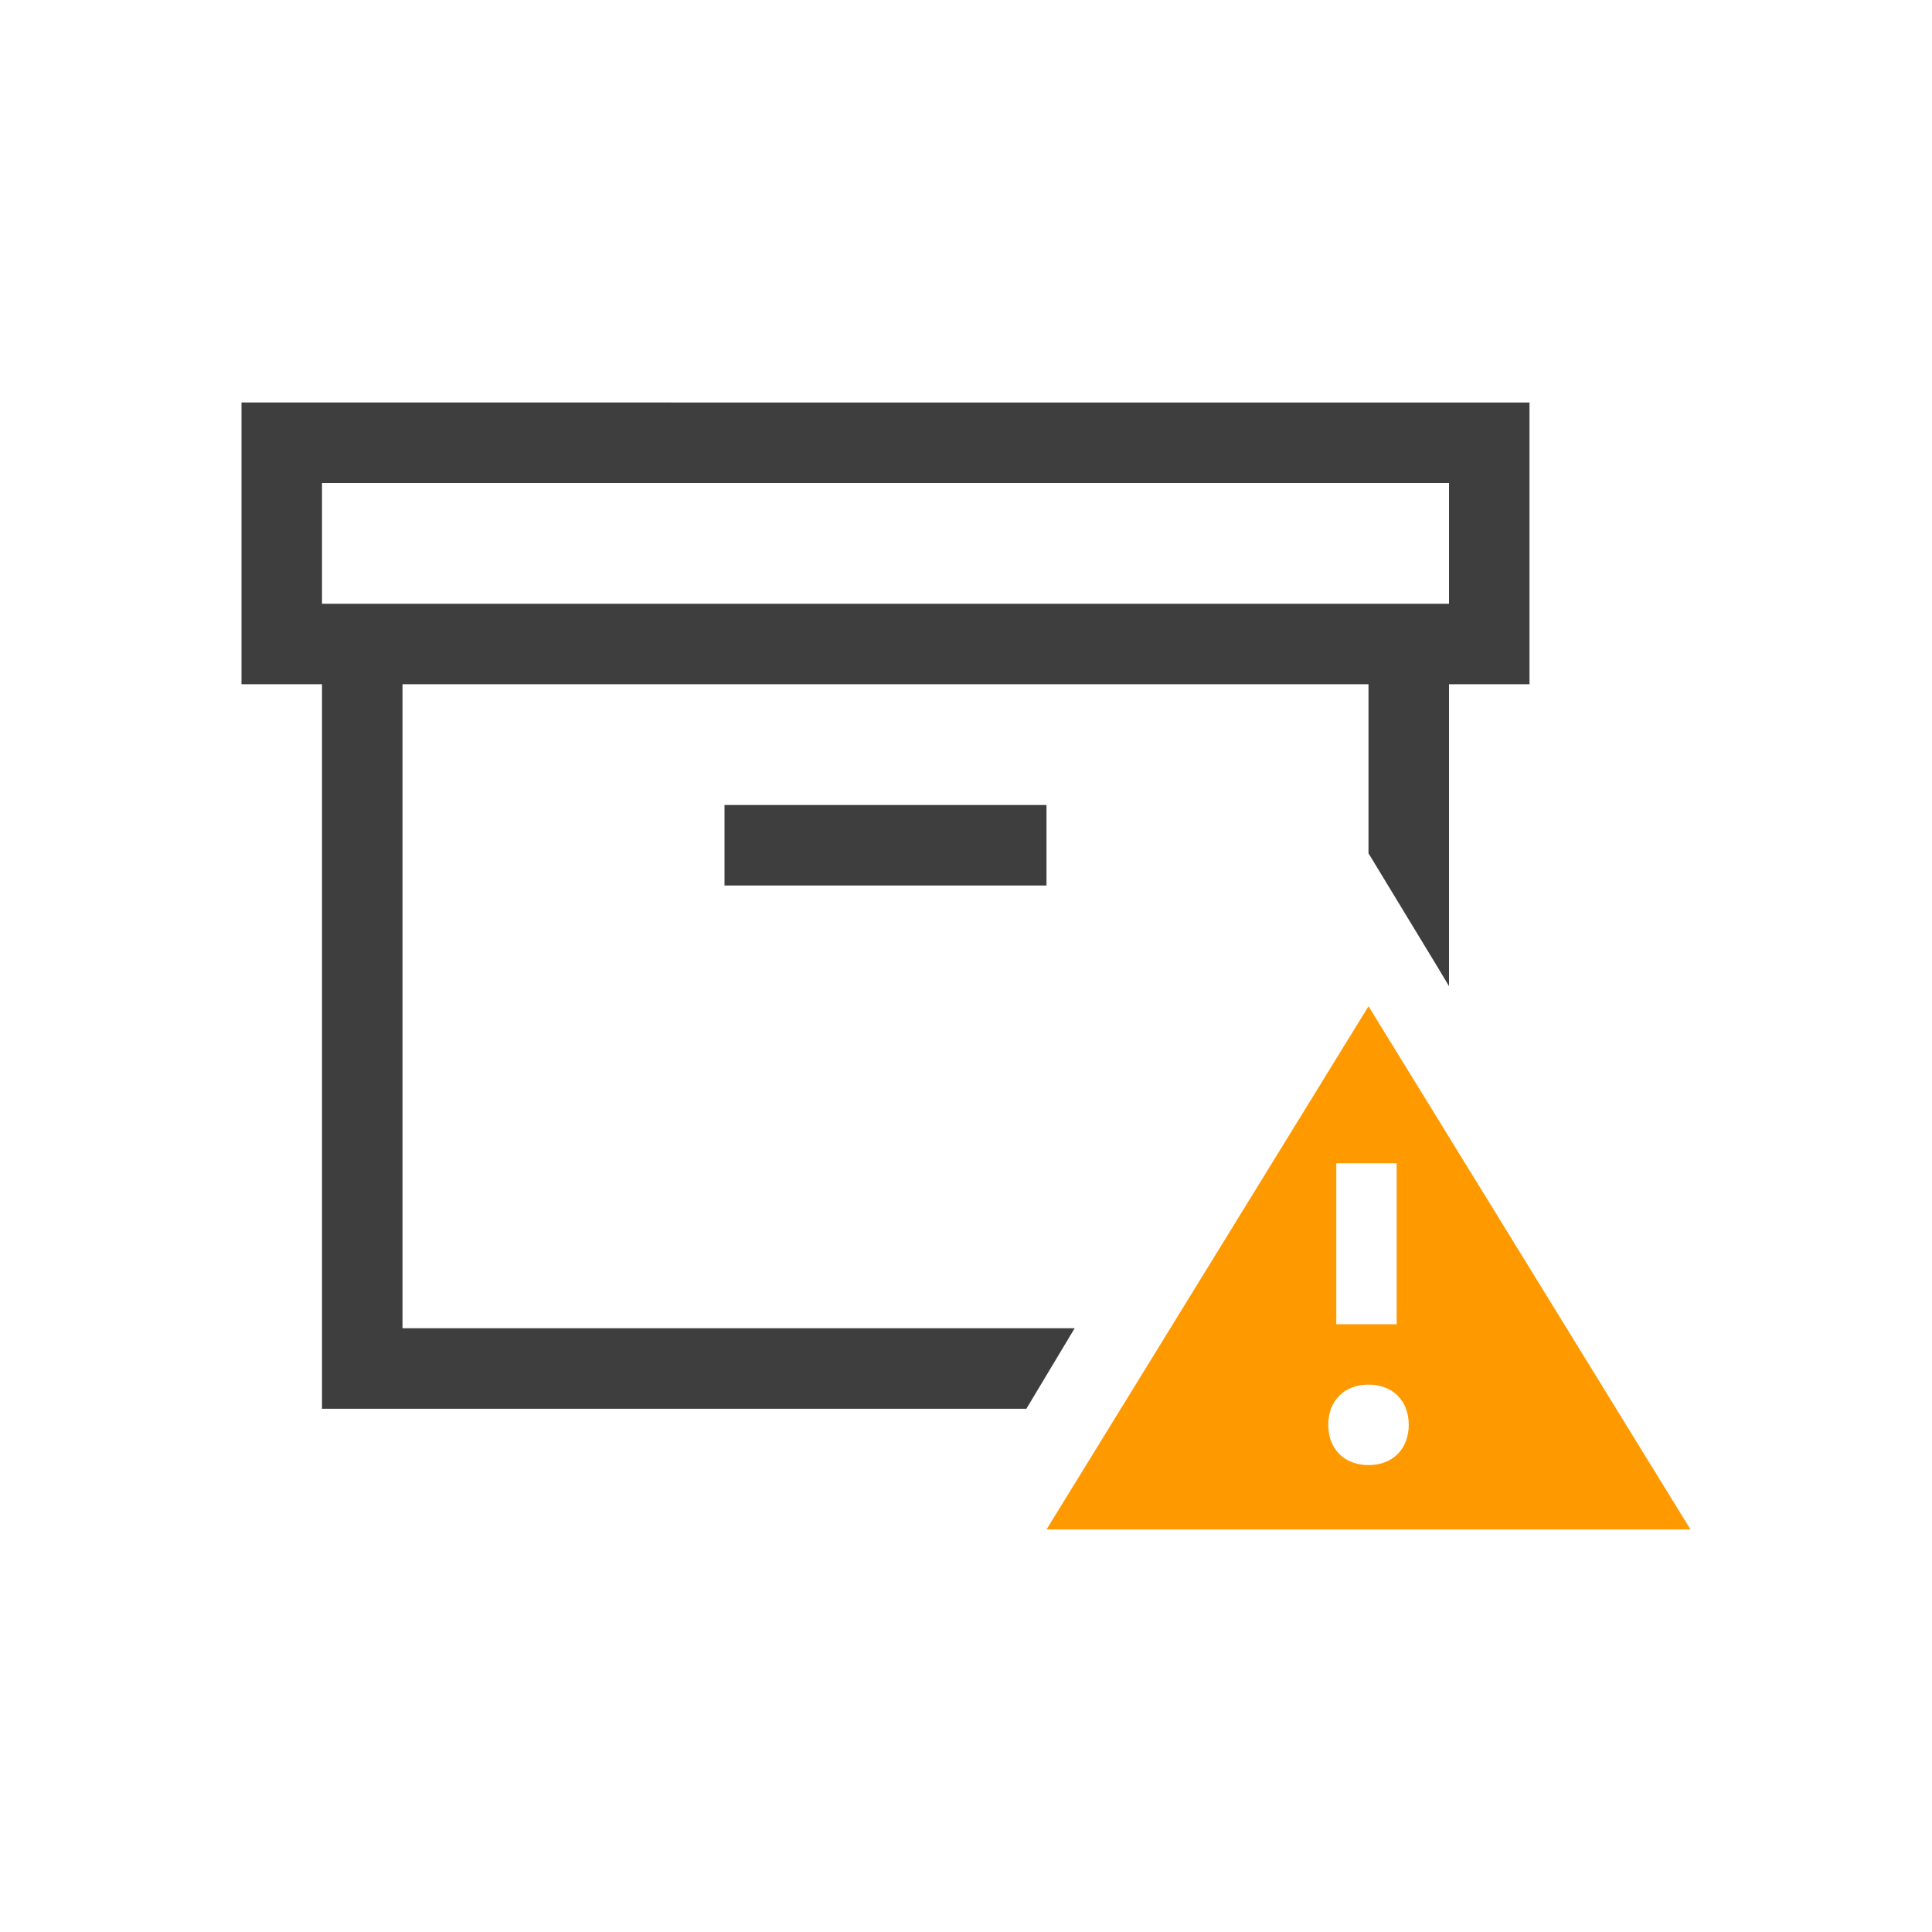 <?xml version="1.0" encoding="utf-8"?>
<!-- Generator: Adobe Illustrator 25.2.1, SVG Export Plug-In . SVG Version: 6.00 Build 0)  -->
<svg version="1.1" id="Layer_1" xmlns="http://www.w3.org/2000/svg" xmlns:xlink="http://www.w3.org/1999/xlink" x="0px" y="0px"
	 viewBox="0 0 48 48" style="enable-background:new 0 0 48 48;" xml:space="preserve">
<style type="text/css">
	.st0{fill-rule:evenodd;clip-rule:evenodd;fill:#FF9900;}
	.st1{fill:#3E3E3E;}
</style>
<g>
	<g>
		<path class="st0" d="M34,25l-8,13h16L34,25z M33.2,28.9h1.5v4h-1.5V28.9z M34,36.4c-0.6,0-1-0.4-1-1s0.4-1,1-1s1,0.4,1,1
			S34.6,36.4,34,36.4z"/>
	</g>
	<g>
		<rect x="18" y="20" class="st1" width="8" height="2"/>
		<path class="st1" d="M6,10v7h2v18h17.5l1.2-2H10V17h24v4.2l1.7,2.8l0.3,0.5V17h2v-7H6z M36,15H8v-3h28V15z"/>
	</g>
</g>
</svg>
